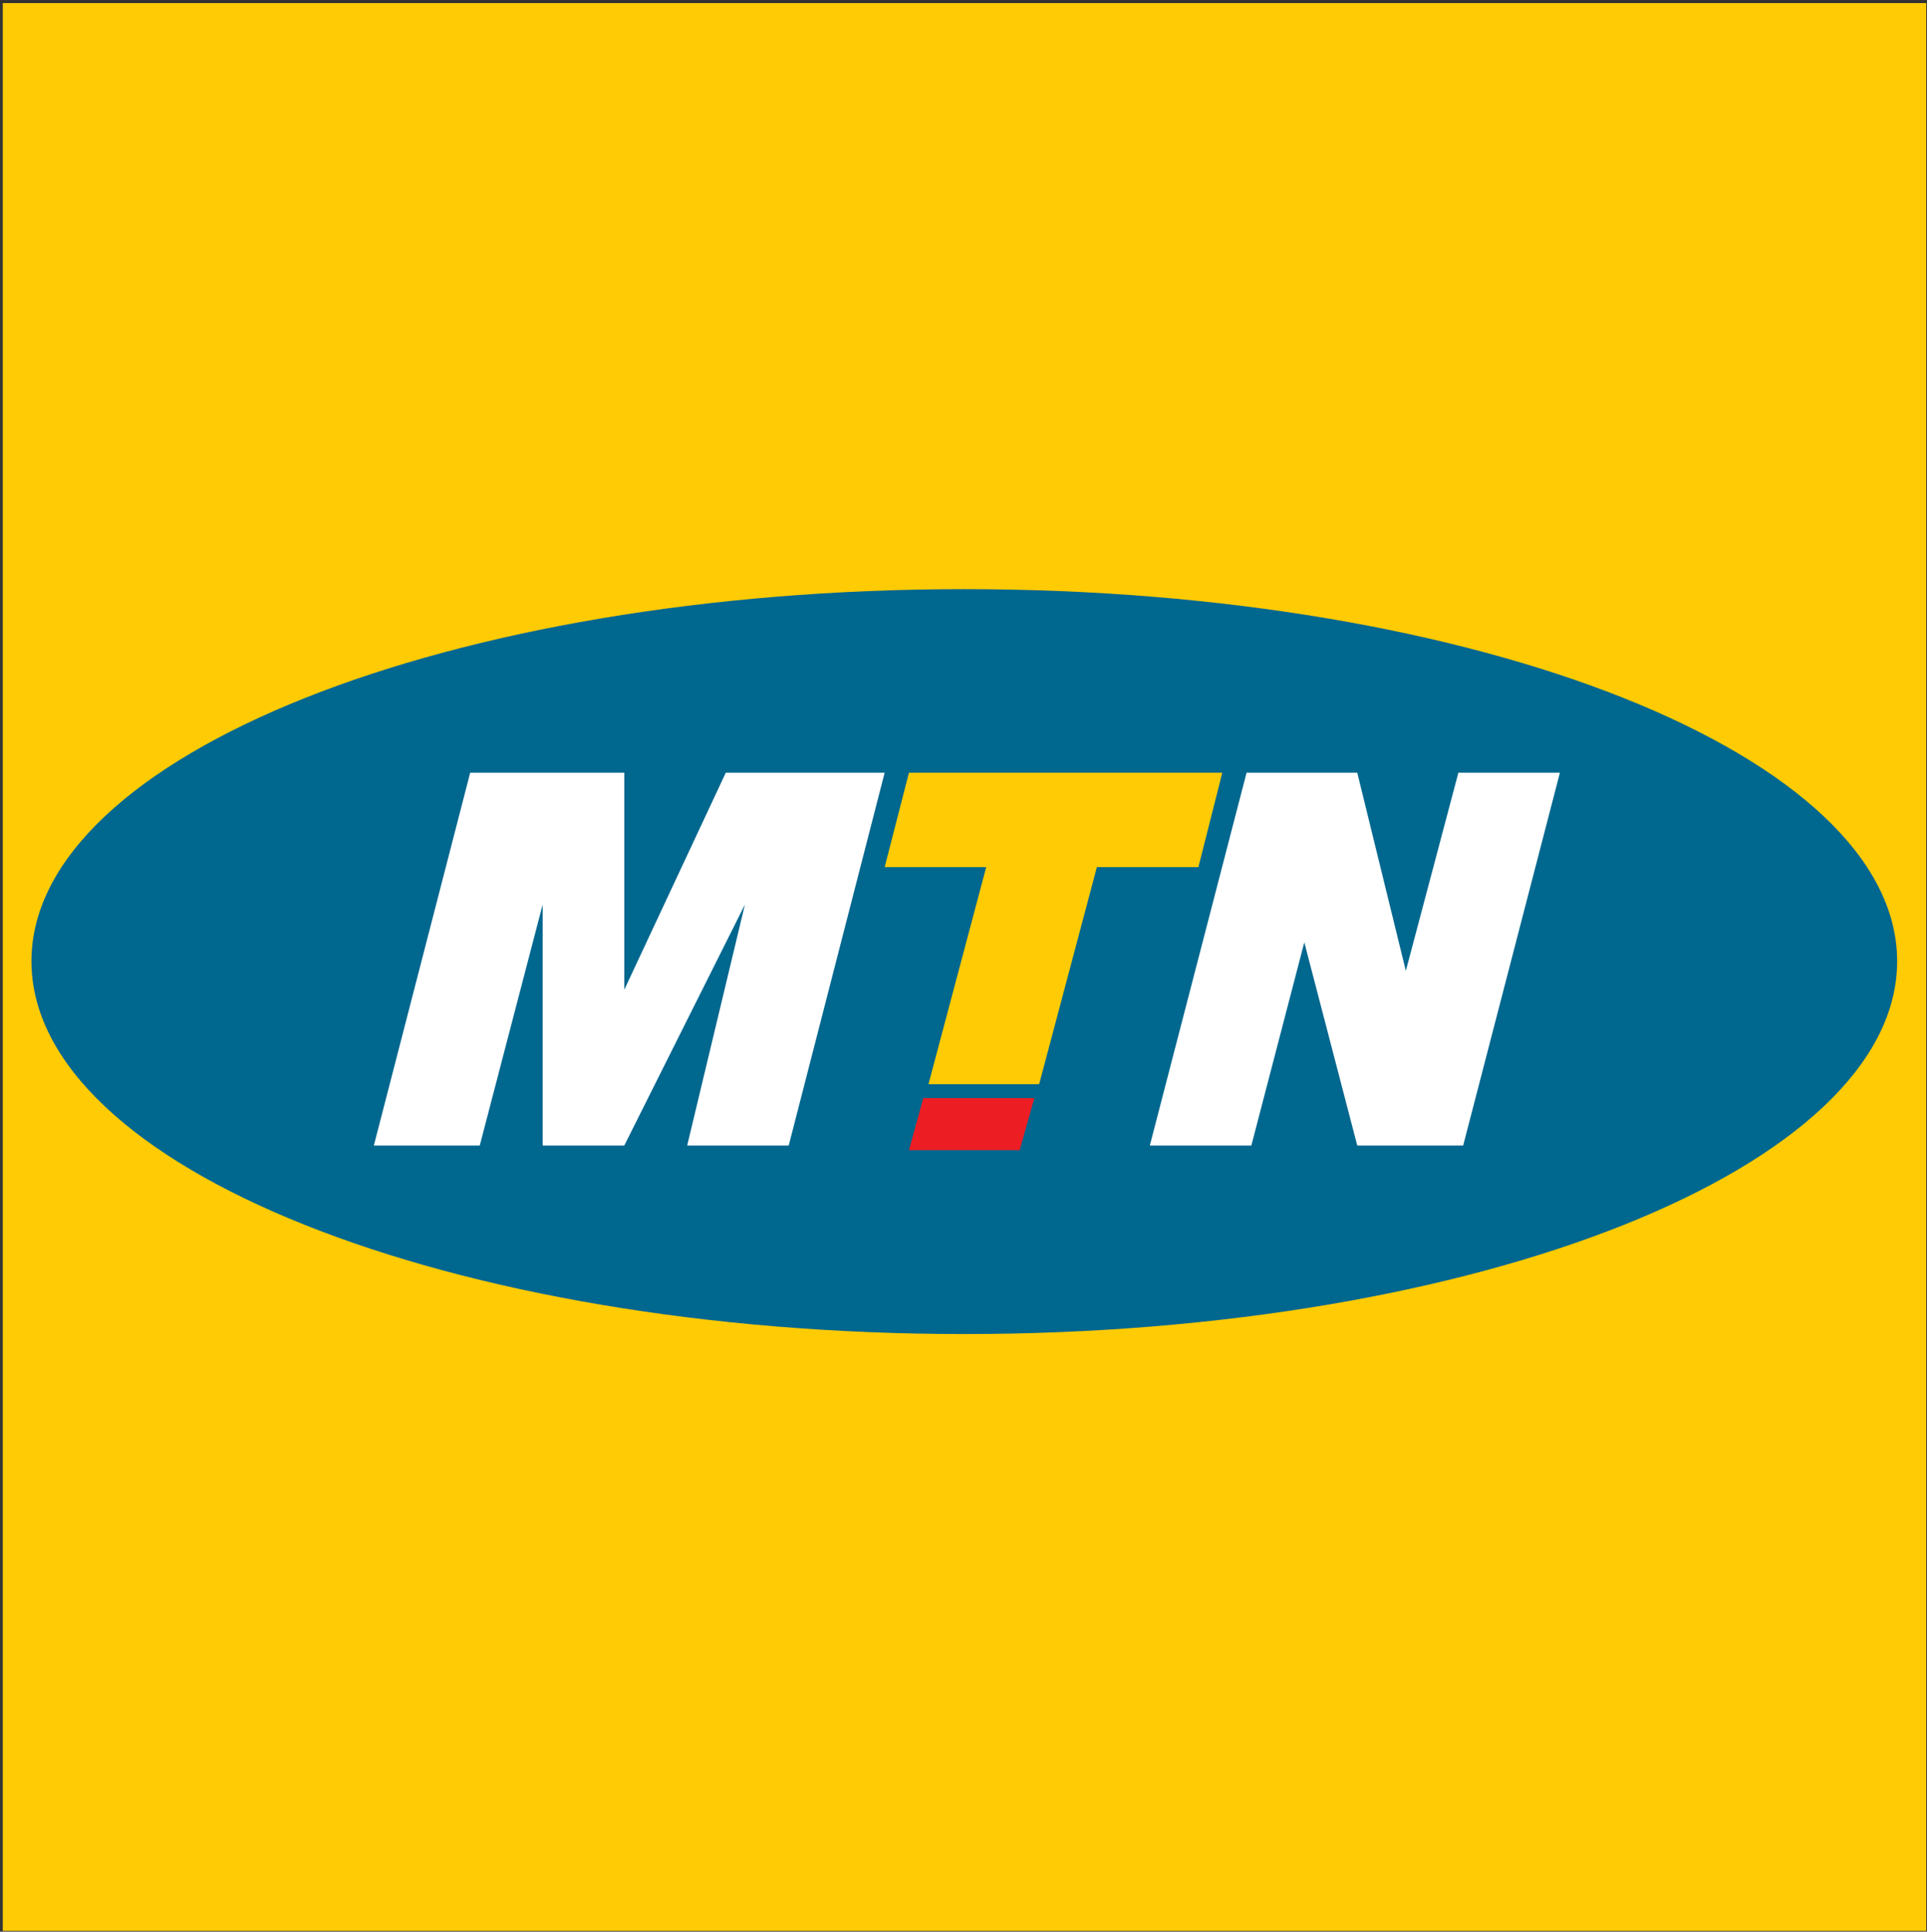 <?xml version="1.0" encoding="UTF-8"?>
<svg width="379px" height="380px" viewBox="0 0 379 380" version="1.1" xmlns="http://www.w3.org/2000/svg" xmlns:xlink="http://www.w3.org/1999/xlink">
    <rect x="0" y="0" width="379" height="380" fill="#333333" stroke="none"/>
    <!-- Generator: Sketch 46.2 (44496) - http://www.bohemiancoding.com/sketch -->
    <title>p_mtn_momo</title>
    <desc>Created with Sketch.</desc>
    <defs></defs>
    <g id="Page-1" stroke="none" stroke-width="1" fill="none" fill-rule="evenodd">
        <g id="p_mtn_momo" fill-rule="nonzero">
            <polygon id="Shape" fill="#FFCB05" points="0.548 379.848 378.843 379.848 378.843 0.607 0.548 0.607"></polygon>
            <path d="M373.127,189.09 C373.127,229.593 290.984,262.435 189.657,262.435 C88.329,262.435 6.186,229.593 6.186,189.09 C6.186,148.663 88.329,115.896 189.657,115.896 C290.984,115.896 373.127,148.663 373.127,189.09" id="Shape" fill="#00678F"></path>
            <polygon id="Shape" fill="#FFFFFF" points="73.529 225.345 92.479 152 122.783 152 122.783 194.703 142.751 152 173.995 152 155.124 225.345 135.156 225.345 146.51 177.94 122.783 225.345 106.731 225.345 106.731 177.94 94.358 225.345"></polygon>
            <polygon id="Shape" fill="#ED1D24" points="181.591 216.016 178.772 226.255 200.541 226.255 203.438 216.016"></polygon>
            <polygon id="Shape" fill="#FFCB05" points="182.609 213.285 193.963 170.583 173.995 170.583 178.772 152 240.399 152 235.7 170.583 215.732 170.583 204.378 213.285"></polygon>
            <polygon id="Shape" fill="#FFFFFF" points="226.147 225.345 245.175 152 266.944 152 276.498 190.986 286.834 152 306.802 152 287.774 225.345 266.944 225.345 256.53 185.373 246.115 225.345"></polygon>
        </g>
    </g>
</svg>
